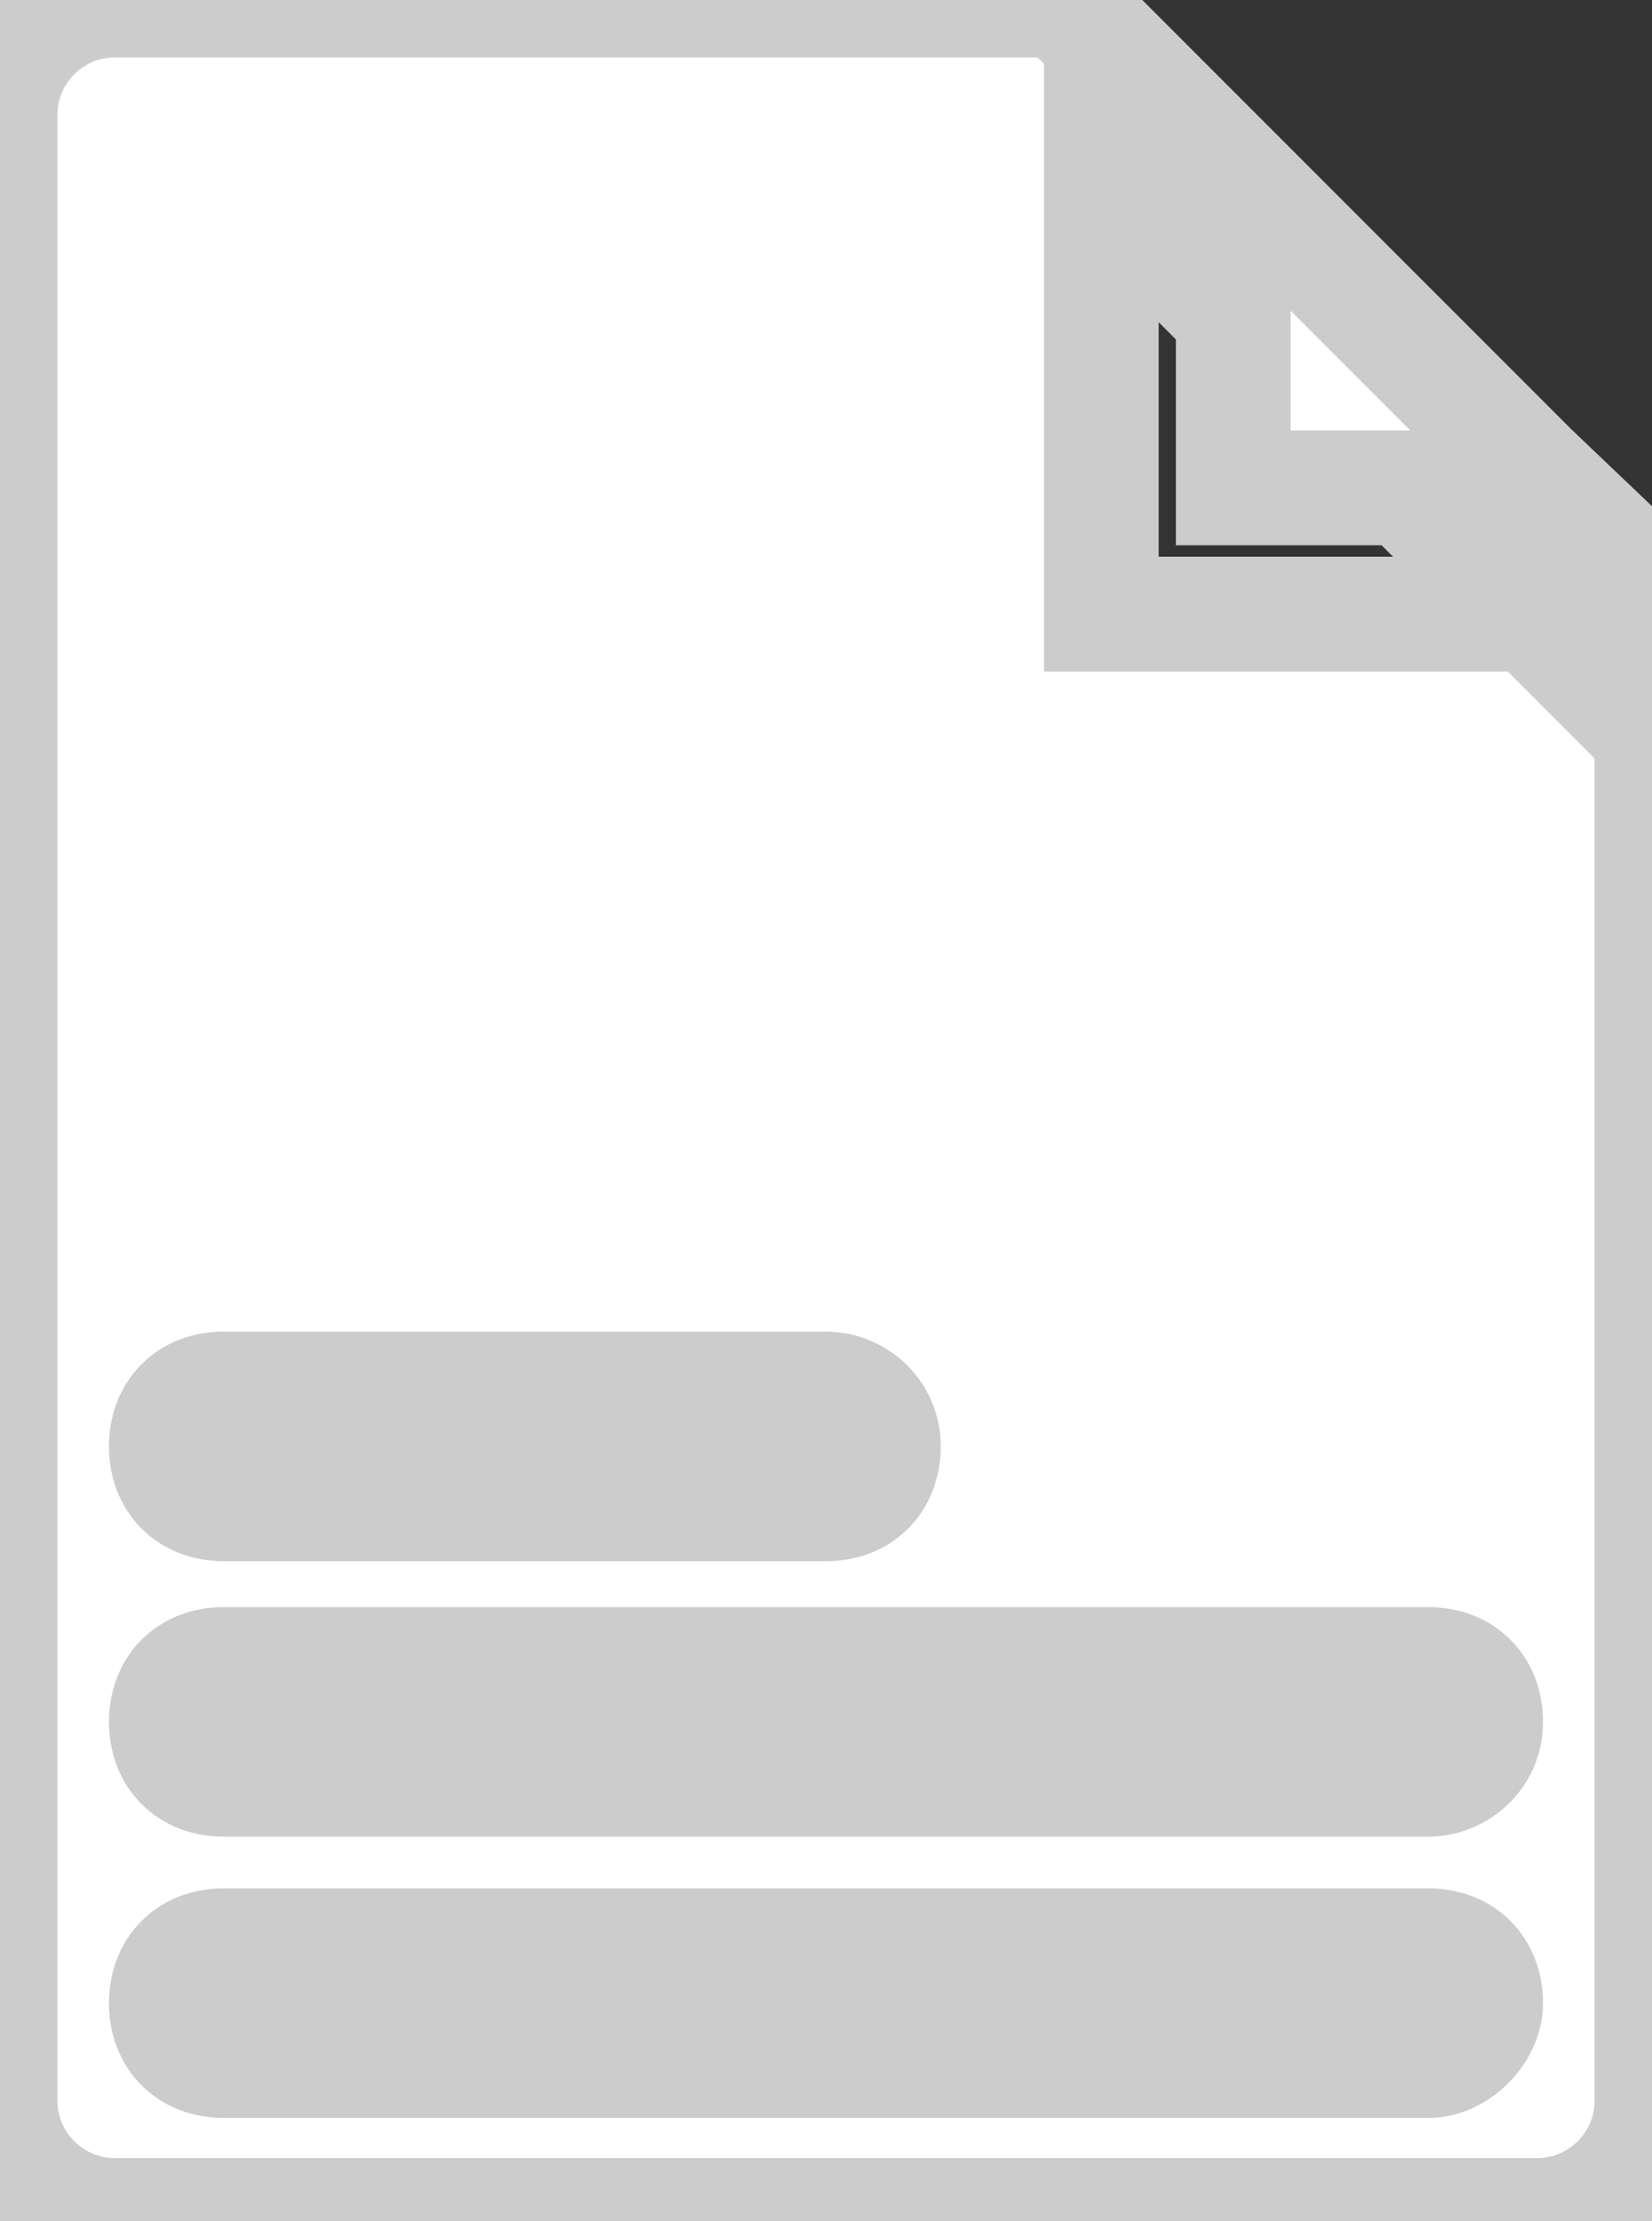 <?xml version="1.0" encoding="utf-8"?>
<!-- Generator: Adobe Illustrator 19.1.1, SVG Export Plug-In . SVG Version: 6.00 Build 0)  -->
<svg version="1.1" id="Layer_1" xmlns="http://www.w3.org/2000/svg" xmlns:xlink="http://www.w3.org/1999/xlink" x="0px" y="0px"
	 viewBox="0 0 28.8 38.7" style="enable-background:new 0 0 28.8 38.7;" xml:space="preserve">
<rect x="0" y="0" width="28.8" height="38.7" fill="#333333" stroke="none"/>
<style type="text/css">
	.st0 {fill:#ffffff}
</style>
<path class="st0" stroke="#cccccc" stroke-width="2" d="M28.8,10.2v26.4c0,1.1-0.9,2-2,2H2c-1.1,0-2-0.9-2-2V2c0-1.1,0.9-2,2-2h16.5l2,2l6.2,6.2L28.8,10.2z M14.4,24.2
	H3.9c-0.6,0-1,0.4-1,1c0,0.6,0.4,1,1,1h10.5c0.6,0,1-0.4,1-1C15.4,24.6,14.9,24.2,14.4,24.2z M25.9,34.9c0-0.6-0.4-1-1-1h-21
	c-0.6,0-1,0.4-1,1c0,0.6,0.4,1,1,1h21C25.4,35.9,25.9,35.4,25.9,34.9z M25.9,30c0-0.6-0.4-1-1-1h-21c-0.6,0-1,0.4-1,1
	c0,0.6,0.4,1,1,1h21C25.4,31,25.9,30.6,25.9,30z M26.8,10.8l-2.3-2.3h-3v-3l-2.3-2.3v7.5H26.8z"/>
</svg>
